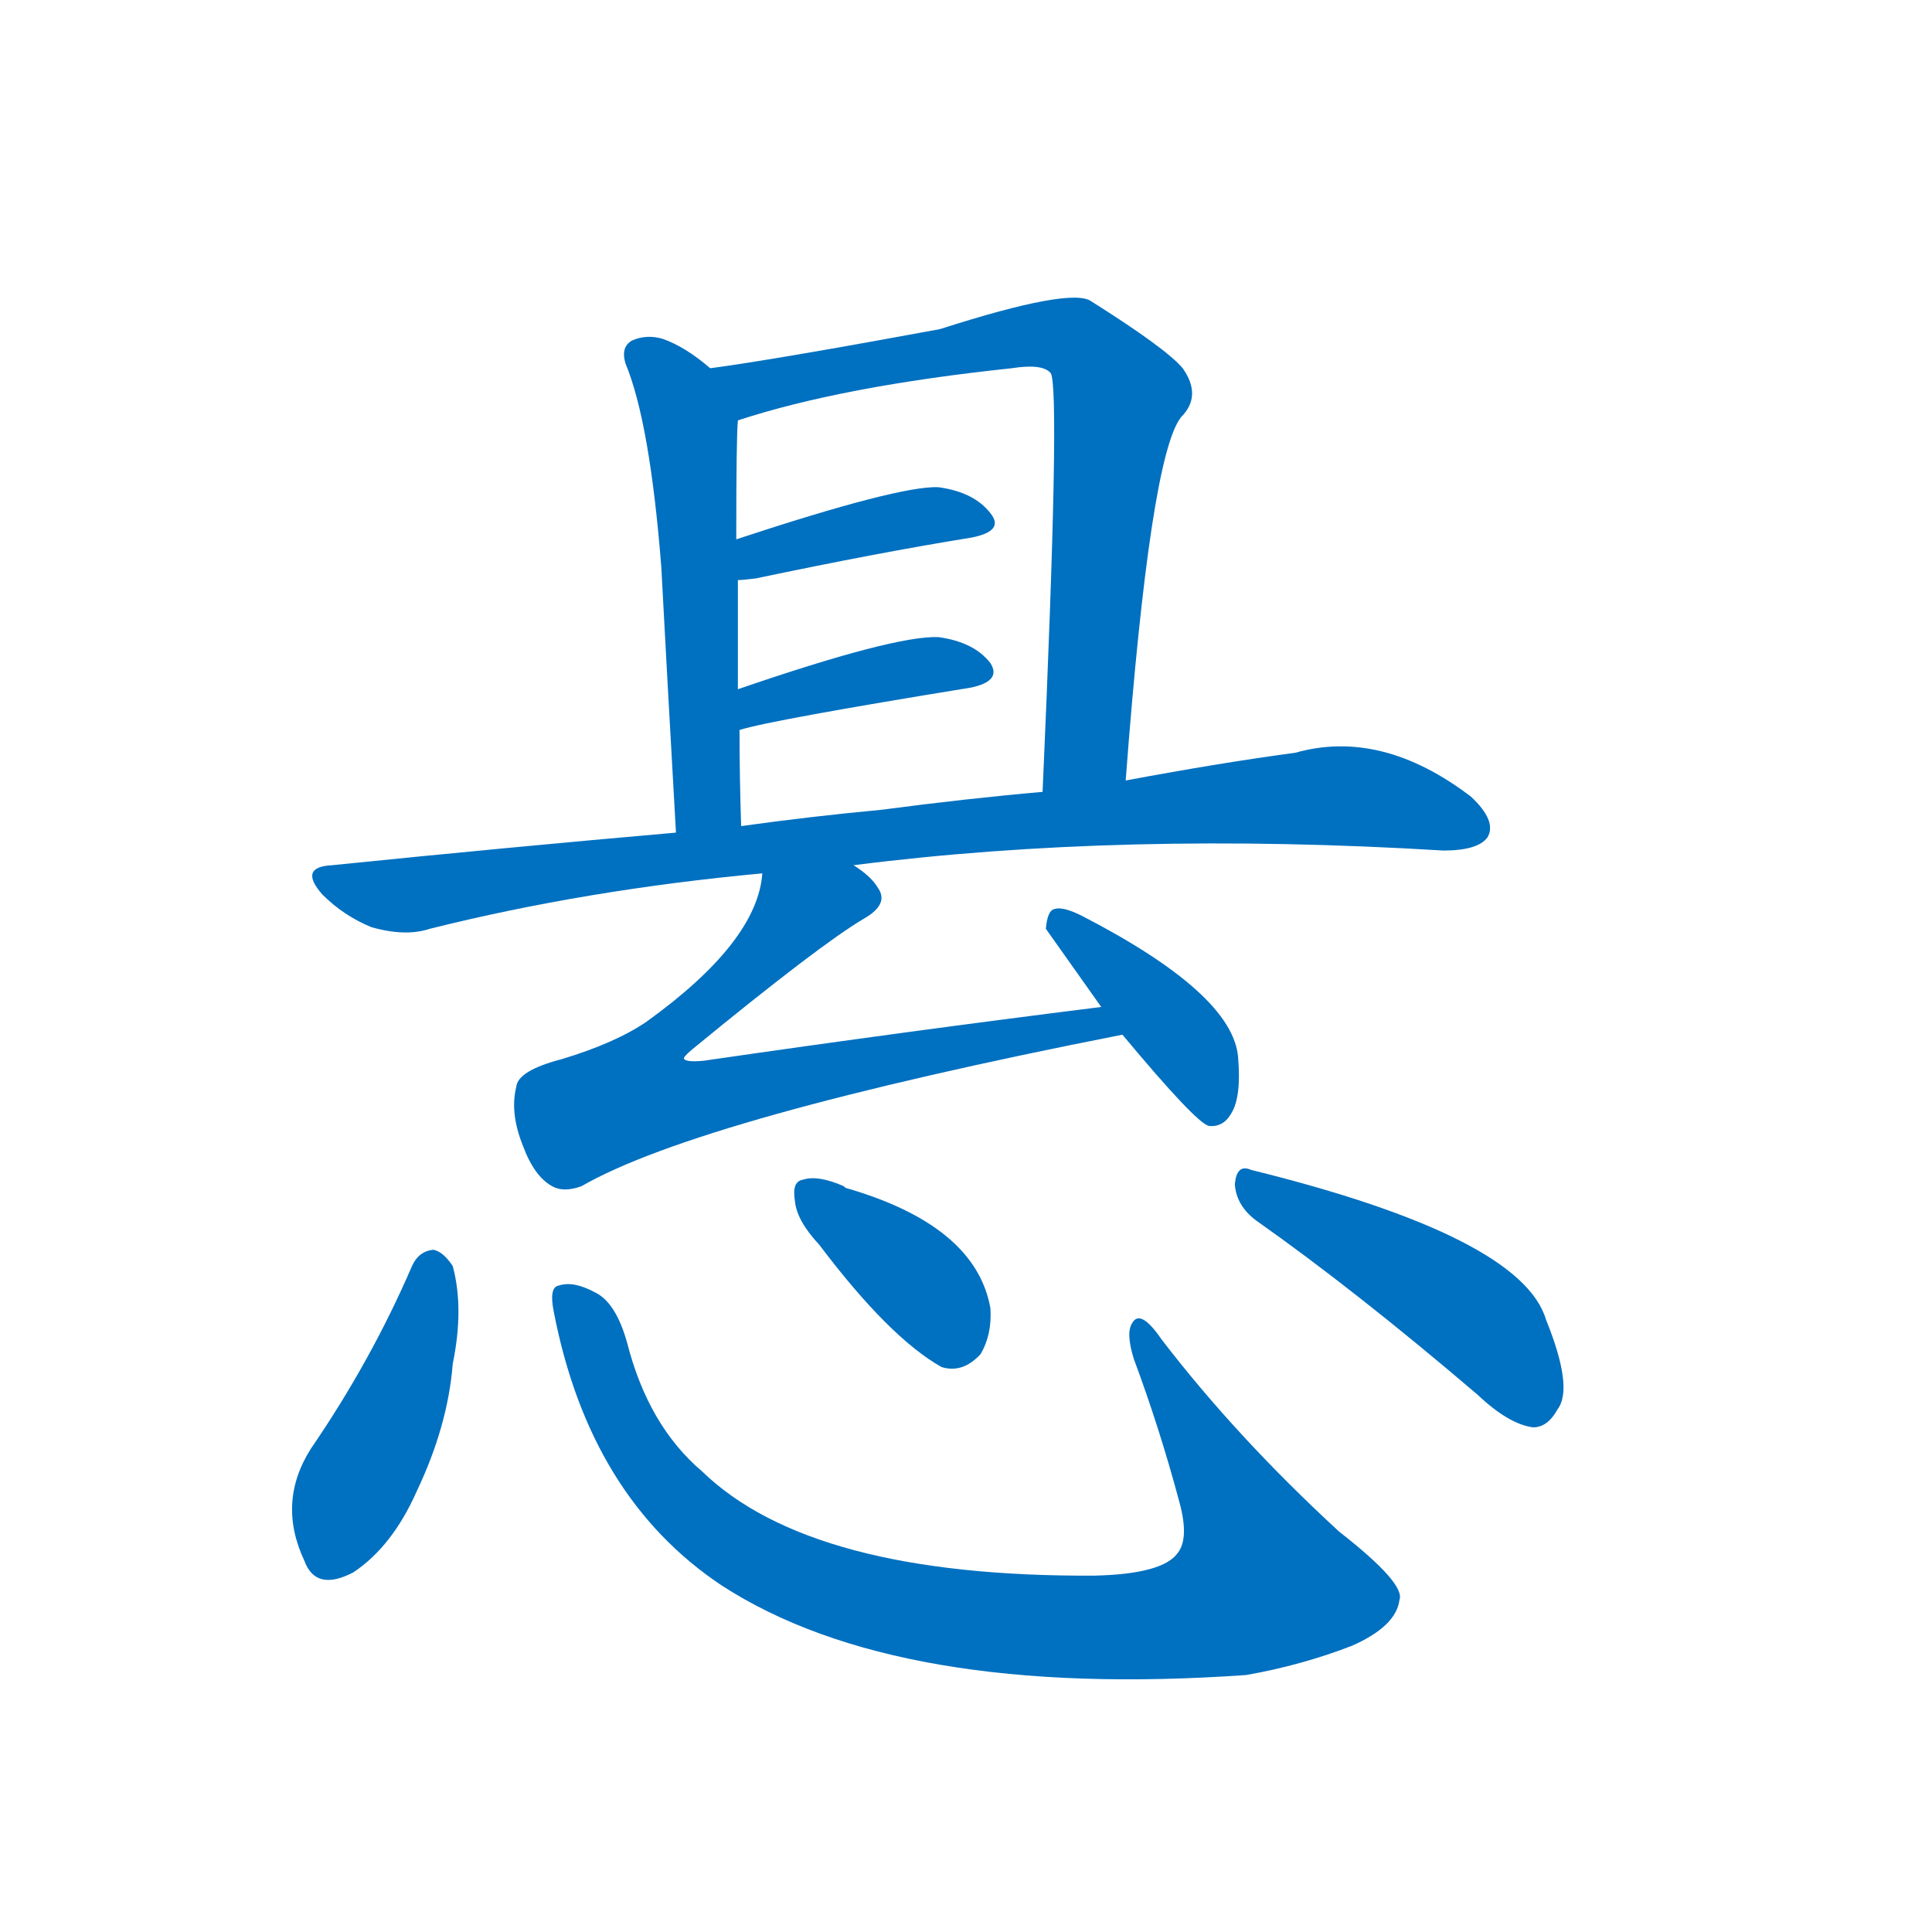 <svg width='83' height='83' >
                                <g transform="translate(3, 70) scale(0.07, -0.07)">
                                    <!-- 先将完整的字以灰色字体绘制完成，层级位于下面 -->
                                                                        <path d="M 393 774 Q 378 787 364 792 Q 354 795 345 791 Q 338 787 341 777 Q 356 741 363 652 Q 366 595 372 489 C 374 459 413 463 412 493 Q 411 524 411 552 L 410 577 Q 410 613 410 644 L 409 669 Q 409 732 410 742 C 411 760 411 760 393 774 Z" style="fill: #0070C0;"></path>
                                                                        <path d="M 648 521 Q 663 720 682 744 Q 695 757 683 774 Q 673 786 627 815 Q 615 824 534 798 Q 431 779 393 774 C 363 770 381 733 410 742 Q 474 763 578 774 Q 597 777 602 771 Q 608 762 597 514 C 596 484 646 491 648 521 Z" style="fill: #0070C0;"></path>
                                                                        <path d="M 410 644 Q 413 644 421 645 Q 497 661 553 670 Q 574 674 565 685 Q 555 698 533 701 Q 509 702 409 669 C 381 660 380 642 410 644 Z" style="fill: #0070C0;"></path>
                                                                        <path d="M 411 552 Q 430 558 553 578 Q 572 582 565 593 Q 555 606 533 609 Q 506 610 410 577 C 382 567 382 544 411 552 Z" style="fill: #0070C0;"></path>
                                                                        <path d="M 481 469 Q 646 490 843 478 Q 864 478 870 486 Q 876 496 860 511 Q 805 553 752 538 Q 707 532 648 521 L 597 514 Q 551 510 498 503 Q 455 499 412 493 L 372 489 Q 269 480 161 469 Q 140 468 155 451 Q 168 438 185 431 Q 206 425 221 430 Q 317 454 425 464 L 481 469 Z" style="fill: #0070C0;"></path>
                                                                        <path d="M 633 382 Q 513 367 389 349 Q 379 348 377 350 Q 376 351 382 356 Q 460 420 487 436 Q 503 445 496 455 Q 492 462 481 469 C 458 489 431 493 425 464 Q 422 422 354 373 Q 335 360 302 350 Q 275 343 274 333 Q 270 317 278 297 Q 285 278 296 272 Q 303 268 314 272 Q 387 314 646 365 C 675 371 663 386 633 382 Z" style="fill: #0070C0;"></path>
                                                                        <path d="M 646 365 Q 691 311 699 309 Q 708 308 713 317 Q 719 327 717 351 Q 714 390 621 438 Q 609 444 604 442 Q 600 441 599 430 L 633 382 L 646 365 Z" style="fill: #0070C0;"></path>
                                                                        <path d="M 210 223 Q 185 165 148 111 Q 127 78 144 42 Q 151 23 174 35 Q 198 51 213 85 Q 232 125 235 163 Q 242 197 235 223 Q 229 232 223 233 Q 214 232 210 223 Z" style="fill: #0070C0;"></path>
                                                                        <path d="M 297 195 Q 319 81 400 27 Q 508 -43 722 -28 Q 756 -22 787 -10 Q 814 2 816 18 Q 820 28 779 60 Q 716 118 670 178 Q 657 197 652 188 Q 648 182 653 166 Q 669 123 681 78 Q 687 56 680 47 Q 671 34 629 33 Q 455 32 388 97 Q 355 125 342 176 Q 335 201 322 207 Q 309 214 300 211 Q 294 210 297 195 Z" style="fill: #0070C0;"></path>
                                                                        <path d="M 460 236 Q 503 179 535 161 Q 548 157 559 169 Q 566 181 565 197 Q 556 248 476 271 L 475 272 Q 459 279 450 276 Q 443 275 445 263 Q 446 251 460 236 Z" style="fill: #0070C0;"></path>
                                                                        <path d="M 728 251 Q 789 208 864 144 Q 883 126 898 124 Q 907 124 913 135 Q 923 148 906 190 Q 891 241 725 282 Q 716 286 715 273 Q 716 260 728 251 Z" style="fill: #0070C0;"></path>
                                    
                                    
                                                                                                                                                                                                                                                                                                                                                                                                                                                                                                                                                                                                                                                                                                                                                                                                                                                                                                                                                </g>
                            </svg>